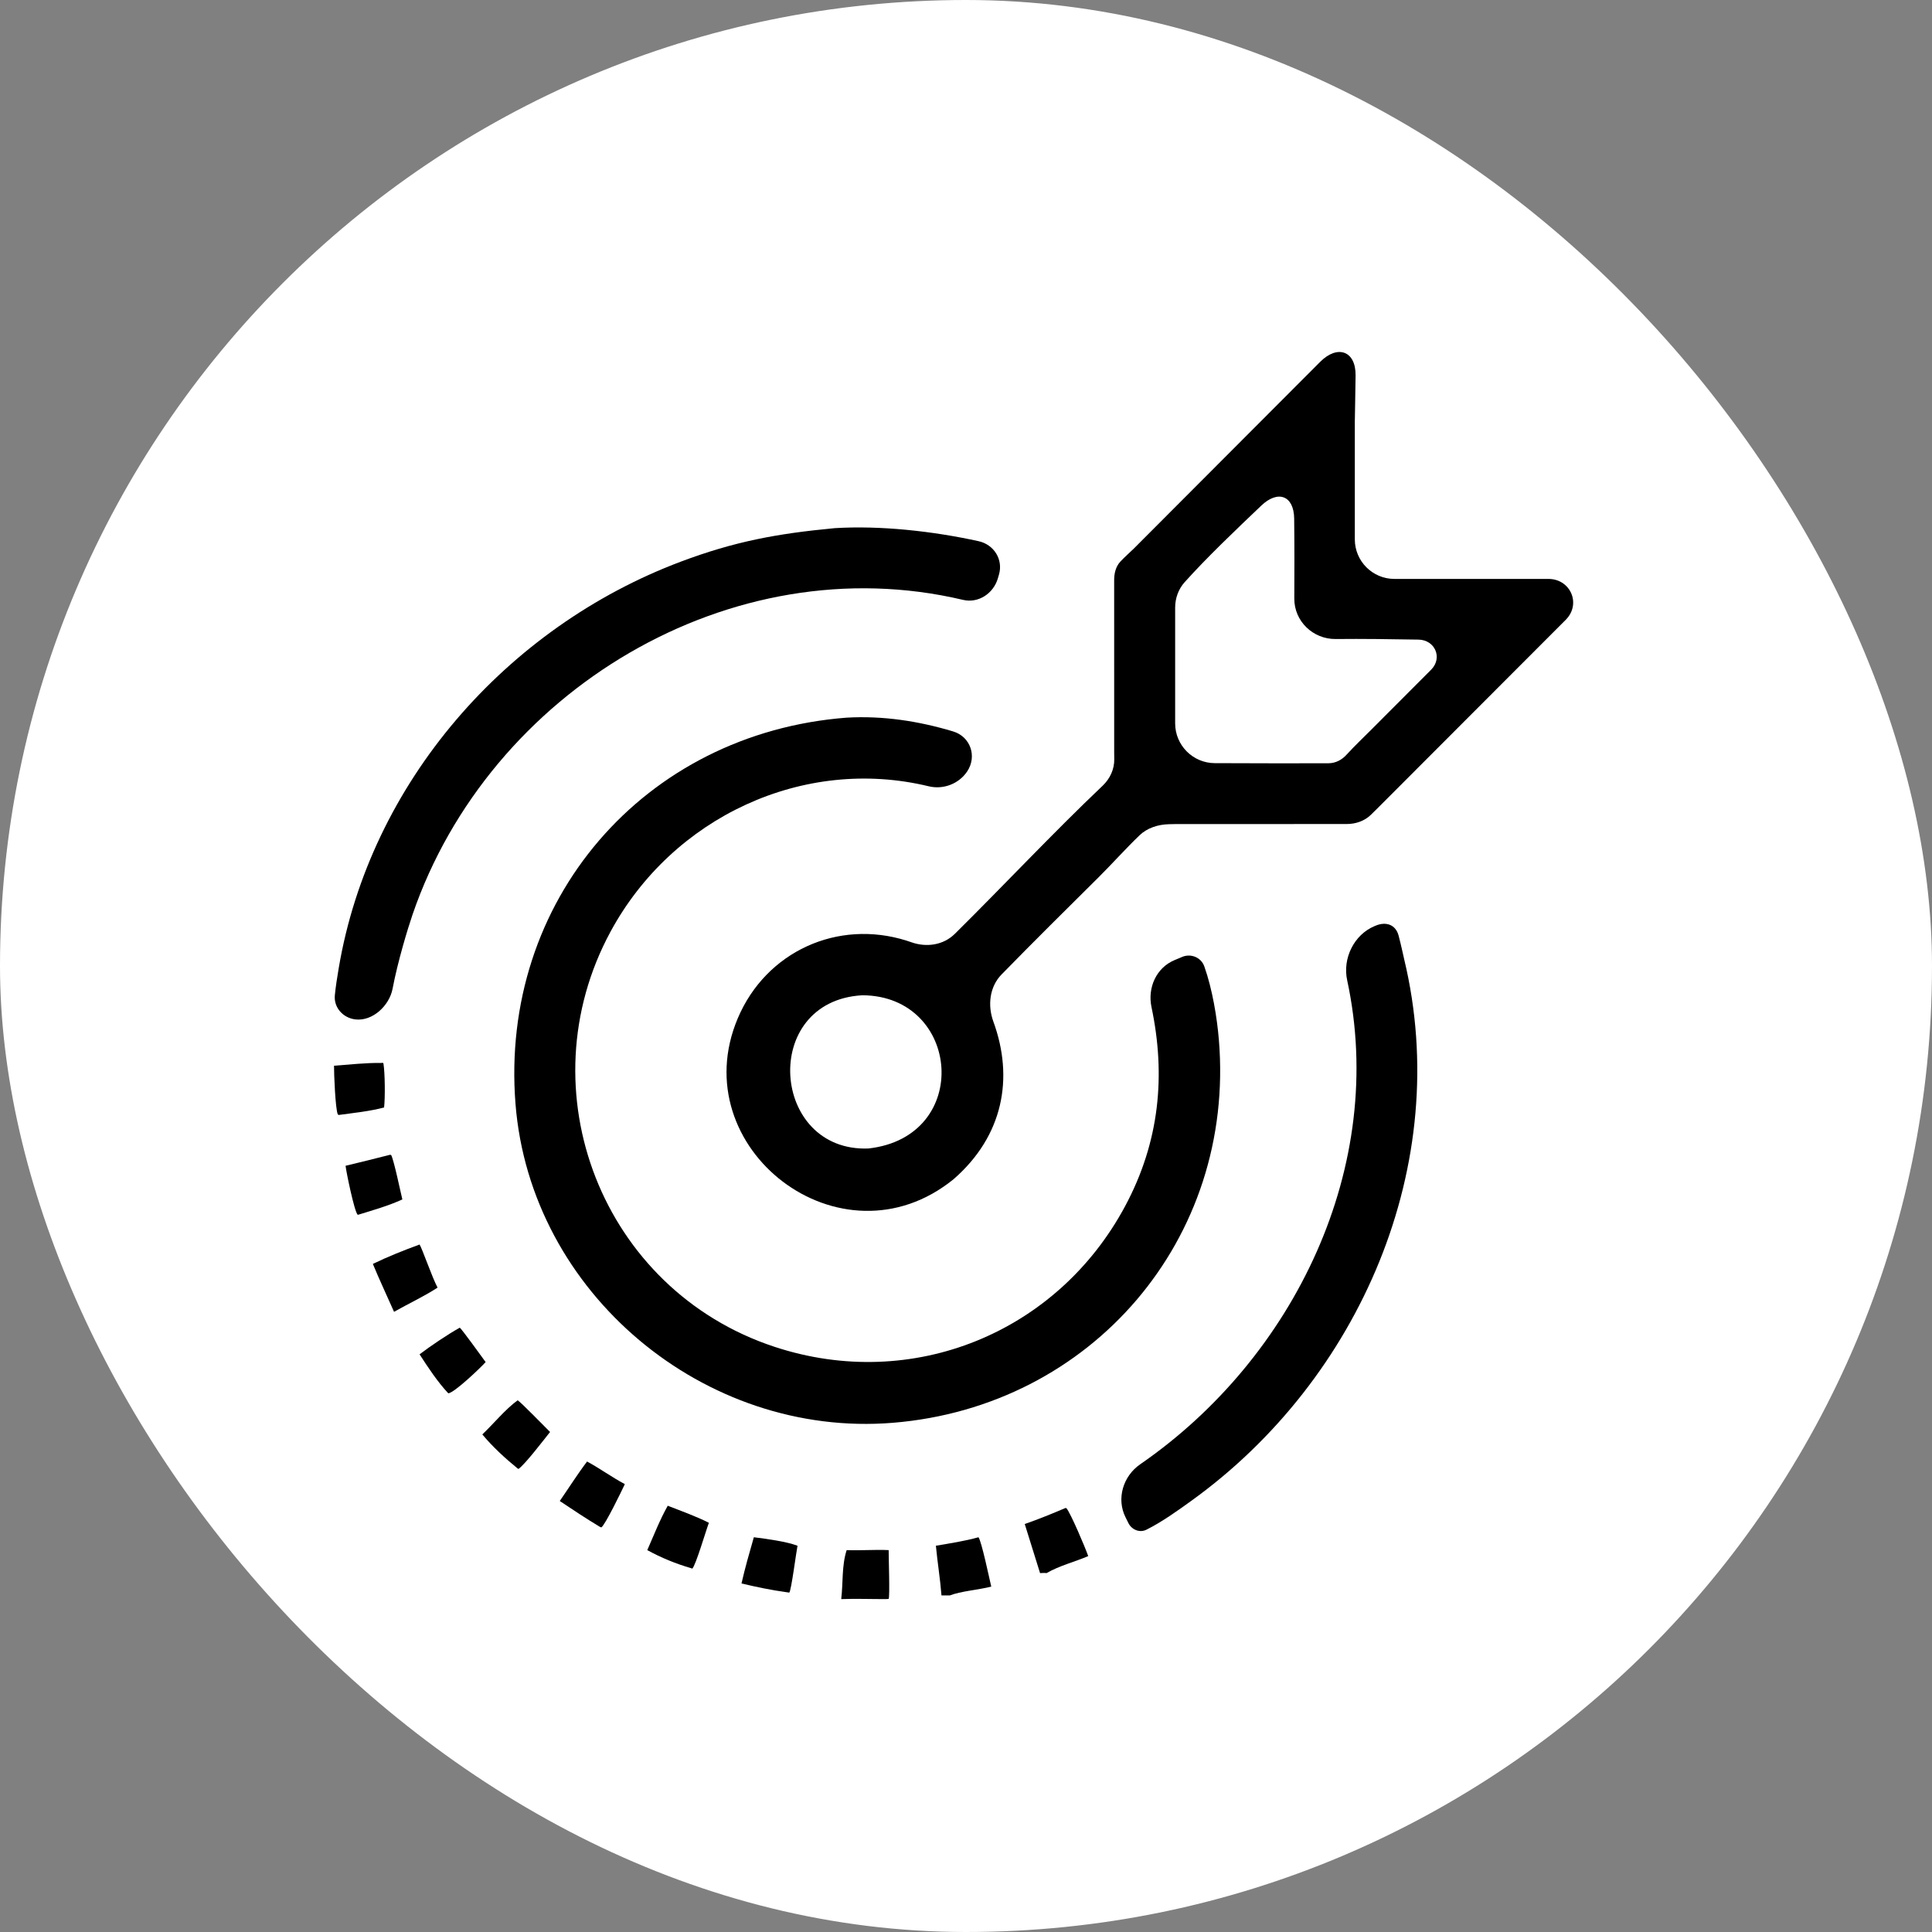 <svg xmlns="http://www.w3.org/2000/svg" version="1.1" xmlns:xlink="http://www.w3.org/1999/xlink" xmlns:svgjs="http://svgjs.dev/svgjs" width="1000" height="1000"><rect width="100%" height="100%" fill="#808080" stroke="none"/><style>
    #light-icon {
      display: inline;
    }
    #dark-icon {
      display: none;
    }

    @media (prefers-color-scheme: dark) {
      #light-icon {
        display: none;
      }
      #dark-icon {
        display: inline;
      }
    }
  </style><g id="light-icon"><svg xmlns="http://www.w3.org/2000/svg" version="1.1" xmlns:xlink="http://www.w3.org/1999/xlink" xmlns:svgjs="http://svgjs.dev/svgjs" width="1000" height="1000"><g clip-path="url(#SvgjsClipPath1121)"><rect width="1000" height="1000" fill="#ffffff"></rect><g transform="matrix(1.367,0,0,1.367,150,150)"><svg xmlns="http://www.w3.org/2000/svg" version="1.1" xmlns:xlink="http://www.w3.org/1999/xlink" xmlns:svgjs="http://svgjs.dev/svgjs" width="512" height="512"><svg width="512" height="512" viewBox="0 0 512 512" fill="none" xmlns="http://www.w3.org/2000/svg">
<path d="M210.853 477.205C216.146 477.415 221.458 476.948 226.75 477.205C226.733 479.823 227.246 494.666 226.752 495.67L225.812 495.75C220.15 495.764 214.446 495.542 208.79 495.75C209.534 489.658 208.934 483.053 210.853 477.205Z" fill="black"></path>
<path d="M175.704 472.334C180.369 472.924 187.946 473.91 192.237 475.548C191.723 478.075 189.9 492.407 189.123 493.299L188.196 493.157C182.48 492.378 176.642 491.17 171.028 489.83C172.357 483.99 174.044 478.095 175.704 472.334Z" fill="black"></path>
<path d="M64.351 392.987C64.912 393.207 72.973 404.387 74.151 406.002C72.017 408.396 62.078 417.8 60.002 417.824C55.93 413.474 52.374 408.078 49.141 403.073C53.091 400.027 60.016 395.39 64.351 392.987Z" fill="black"></path>
<path d="M112.559 443.654C117.438 446.295 121.935 449.593 126.86 452.218C125.818 454.458 119.456 467.621 117.96 468.612L117.406 468.388C112.235 465.29 107.23 461.96 102.22 458.611C105.663 453.634 108.905 448.476 112.559 443.654Z" fill="black"></path>
<path d="M37.917 327.521L38.366 327.587C39.414 329.447 41.901 341.534 42.619 344.42C37.307 346.853 31.443 348.511 25.862 350.229L25.681 350.195C24.45 349.005 21.368 334.039 21.117 331.679C26.733 330.353 32.325 328.945 37.917 327.521Z" fill="black"></path>
<path d="M143.103 460.401C148.236 462.397 153.776 464.383 158.683 466.855C157.626 469.605 153.646 483.208 152.38 484.213L151.952 484.041C146.224 482.39 140.573 480.076 135.357 477.205C137.803 471.641 140.127 465.687 143.103 460.401Z" fill="black"></path>
<path d="M34.645 292.746L35.22 292.673L35.461 292.973C36.044 296.596 36.13 305.887 35.702 309.604C30.243 311.059 24.167 311.662 18.557 312.436L18.18 312.252C17.234 310.067 16.721 296.824 16.745 293.793C22.728 293.366 28.634 292.659 34.645 292.746Z" fill="black"></path>
<path d="M260.765 472.334C261.942 473.931 264.867 487.948 265.597 491.024C260.929 492.215 253.917 492.775 249.94 494.357H246.751C246.265 488.065 245.224 481.829 244.636 475.548C250.03 474.622 255.487 473.804 260.765 472.334Z" fill="black"></path>
<path d="M86.271 420.476C87.506 421.165 96.635 430.62 98.548 432.474C96.163 435.448 89.2 444.589 86.611 446.46L86.271 446.297C81.522 442.433 76.818 438.107 72.894 433.401C77.143 429.379 81.636 423.841 86.271 420.476Z" fill="black"></path>
<path d="M49.141 361.495C50.159 363.105 53.812 373.75 55.949 377.815C50.737 381.205 44.893 383.9 39.471 386.977C36.809 380.911 33.971 374.974 31.448 368.837C37.129 366.077 43.211 363.66 49.141 361.495Z" fill="black"></path>
<path d="M293.687 461.259L294.076 461.336C295.725 463.348 301.245 476.375 302.313 479.471C297.107 481.702 291.435 483.072 286.53 485.908C285.741 485.788 284.877 485.881 284.077 485.908L278.277 467.323C283.508 465.499 288.594 463.434 293.687 461.259Z" fill="black"></path>
<path d="M411.143 240.761C415.099 239.108 418.732 240.378 419.832 244.522C420.802 248.176 421.663 252.302 421.96 253.536C440.589 331.092 405.125 412.553 341.467 458.453C336.334 462.154 330.347 466.477 324.344 469.478C321.766 470.766 318.699 469.462 317.472 466.855V466.855L316.434 464.769C312.916 457.704 315.516 449.173 322.012 444.691C380.558 404.299 415.525 331.602 400.354 261.41C398.571 253.16 402.924 244.209 410.707 240.943C410.853 240.883 410.998 240.822 411.143 240.761Z" fill="black"></path>
<path d="M206.318 90.25C223.514 89.196 243.269 91.337 260.79 95.181C266.645 96.466 270.198 102.15 268.502 107.9C268.368 108.356 268.233 108.813 268.098 109.27C266.412 115.006 260.717 118.779 254.899 117.402V117.402C167.087 96.639 75.529 151.874 46.477 236.551C44.601 242.047 40.85 254.435 38.914 264.645C37.695 271.07 31.321 277.03 24.827 276.257V276.257C20.146 275.699 16.591 271.764 17.058 267.073C17.397 263.657 17.949 260.257 18.52 256.868C30.355 186.687 81.945 127.807 148.031 102.942C168.353 95.296 184.454 92.312 206.318 90.25Z" fill="black"></path>
<path d="M210.853 162.001C224.677 161.218 238.1 163.305 251.141 167.212C257.735 169.189 260.301 176.659 256.474 182.381V182.381C253.333 187.077 247.414 189.322 241.924 187.992C194.569 176.52 144.936 199.603 121.435 243.041C88.918 303.141 118.196 378.702 183.562 400.235C235.747 417.425 290.607 394.954 316.323 346.899C329.345 322.565 331.716 297.418 326.266 271.578C324.723 264.262 328.087 256.686 334.989 253.811C335.864 253.447 336.738 253.081 337.61 252.712V252.712C340.982 251.117 345.025 252.672 346.27 256.188C349.367 264.933 351.101 275.722 351.788 284.023C358.017 359.388 303.623 422.848 228.38 428.991C157.033 434.816 91.114 379.907 85.459 308.24C79.401 231.461 134.029 167.904 210.853 162.001Z" fill="black"></path>
<path d="M390.145 27.273C396.706 20.699 403.627 23.095 403.548 32.383C403.483 40.005 403.257 47.668 403.257 49.896L403.256 94.472C403.255 102.757 409.971 109.473 418.256 109.473H476.549C484.968 109.473 489.066 118.97 483.131 124.941V124.941L412.604 195.558C411.53 196.602 410.469 197.682 409.389 198.742C406.957 201.129 403.63 202.274 400.222 202.275L335.132 202.3C334.369 202.306 333.595 202.327 332.817 202.349C328.745 202.464 324.669 203.737 321.733 206.559C316.414 211.67 311.443 217.277 306.24 222.44C293.951 234.634 281.603 246.841 269.499 259.241C264.938 263.913 264.158 270.962 266.399 277.096C274.212 298.483 270.16 320.344 251.344 336.753C208.758 371.341 148.793 325.023 169.625 275.823C180.327 250.549 207.44 238.212 233.539 246.437C234.152 246.63 234.759 246.835 235.364 247.049C241.087 249.078 247.49 248.131 251.807 243.86C270.548 225.316 288.757 205.847 307.769 187.778C310.558 185.127 312.241 181.524 312.172 177.677C312.157 176.852 312.143 176.03 312.143 175.214L312.134 109.909C312.133 107.348 312.747 104.777 314.491 102.901C316.141 101.125 318.109 99.45 319.636 97.927L390.145 27.273ZM380.296 86.624C380.188 77.886 374.156 75.691 367.832 81.722C357.945 91.15 347.382 101.169 338.832 110.701C336.467 113.337 335.229 116.778 335.229 120.319V164.168C335.229 172.456 341.937 179.197 350.224 179.227C364.44 179.277 384.626 179.338 393.251 179.271C395.982 179.25 398.299 178.035 400.139 176.018C403.162 172.703 406.454 169.602 409.607 166.436L432.214 143.783V143.783C436.567 139.335 433.598 132.554 427.376 132.452C417.045 132.282 406.331 132.115 396.019 132.228C387.44 132.322 380.304 125.497 380.345 116.919C380.389 107.58 380.412 95.927 380.296 86.624ZM216.79 267.117C177.978 269.278 182.086 326.581 219.118 325.13C258.557 320.69 254.072 267.281 216.79 267.117Z" fill="black"></path>
</svg></svg></g></g><defs><clipPath id="SvgjsClipPath1121"><rect width="1000" height="1000" x="0" y="0" rx="500" ry="500"></rect></clipPath></defs></svg></g><g id="dark-icon"><svg xmlns="http://www.w3.org/2000/svg" version="1.1" xmlns:xlink="http://www.w3.org/1999/xlink" xmlns:svgjs="http://svgjs.dev/svgjs" width="1000" height="1000"><g><g transform="matrix(1.953,0,0,1.953,0,0)" style="filter: invert(100%)"><svg xmlns="http://www.w3.org/2000/svg" version="1.1" xmlns:xlink="http://www.w3.org/1999/xlink" xmlns:svgjs="http://svgjs.dev/svgjs" width="512" height="512"><svg width="512" height="512" viewBox="0 0 512 512" fill="none" xmlns="http://www.w3.org/2000/svg">
<path d="M210.853 477.205C216.146 477.415 221.458 476.948 226.75 477.205C226.733 479.823 227.246 494.666 226.752 495.67L225.812 495.75C220.15 495.764 214.446 495.542 208.79 495.75C209.534 489.658 208.934 483.053 210.853 477.205Z" fill="black"></path>
<path d="M175.704 472.334C180.369 472.924 187.946 473.91 192.237 475.548C191.723 478.075 189.9 492.407 189.123 493.299L188.196 493.157C182.48 492.378 176.642 491.17 171.028 489.83C172.357 483.99 174.044 478.095 175.704 472.334Z" fill="black"></path>
<path d="M64.351 392.987C64.912 393.207 72.973 404.387 74.151 406.002C72.017 408.396 62.078 417.8 60.002 417.824C55.93 413.474 52.374 408.078 49.141 403.073C53.091 400.027 60.016 395.39 64.351 392.987Z" fill="black"></path>
<path d="M112.559 443.654C117.438 446.295 121.935 449.593 126.86 452.218C125.818 454.458 119.456 467.621 117.96 468.612L117.406 468.388C112.235 465.29 107.23 461.96 102.22 458.611C105.663 453.634 108.905 448.476 112.559 443.654Z" fill="black"></path>
<path d="M37.917 327.521L38.366 327.587C39.414 329.447 41.901 341.534 42.619 344.42C37.307 346.853 31.443 348.511 25.862 350.229L25.681 350.195C24.45 349.005 21.368 334.039 21.117 331.679C26.733 330.353 32.325 328.945 37.917 327.521Z" fill="black"></path>
<path d="M143.103 460.401C148.236 462.397 153.776 464.383 158.683 466.855C157.626 469.605 153.646 483.208 152.38 484.213L151.952 484.041C146.224 482.39 140.573 480.076 135.357 477.205C137.803 471.641 140.127 465.687 143.103 460.401Z" fill="black"></path>
<path d="M34.645 292.746L35.22 292.673L35.461 292.973C36.044 296.596 36.13 305.887 35.702 309.604C30.243 311.059 24.167 311.662 18.557 312.436L18.18 312.252C17.234 310.067 16.721 296.824 16.745 293.793C22.728 293.366 28.634 292.659 34.645 292.746Z" fill="black"></path>
<path d="M260.765 472.334C261.942 473.931 264.867 487.948 265.597 491.024C260.929 492.215 253.917 492.775 249.94 494.357H246.751C246.265 488.065 245.224 481.829 244.636 475.548C250.03 474.622 255.487 473.804 260.765 472.334Z" fill="black"></path>
<path d="M86.271 420.476C87.506 421.165 96.635 430.62 98.548 432.474C96.163 435.448 89.2 444.589 86.611 446.46L86.271 446.297C81.522 442.433 76.818 438.107 72.894 433.401C77.143 429.379 81.636 423.841 86.271 420.476Z" fill="black"></path>
<path d="M49.141 361.495C50.159 363.105 53.812 373.75 55.949 377.815C50.737 381.205 44.893 383.9 39.471 386.977C36.809 380.911 33.971 374.974 31.448 368.837C37.129 366.077 43.211 363.66 49.141 361.495Z" fill="black"></path>
<path d="M293.687 461.259L294.076 461.336C295.725 463.348 301.245 476.375 302.313 479.471C297.107 481.702 291.435 483.072 286.53 485.908C285.741 485.788 284.877 485.881 284.077 485.908L278.277 467.323C283.508 465.499 288.594 463.434 293.687 461.259Z" fill="black"></path>
<path d="M411.143 240.761C415.099 239.108 418.732 240.378 419.832 244.522C420.802 248.176 421.663 252.302 421.96 253.536C440.589 331.092 405.125 412.553 341.467 458.453C336.334 462.154 330.347 466.477 324.344 469.478C321.766 470.766 318.699 469.462 317.472 466.855V466.855L316.434 464.769C312.916 457.704 315.516 449.173 322.012 444.691C380.558 404.299 415.525 331.602 400.354 261.41C398.571 253.16 402.924 244.209 410.707 240.943C410.853 240.883 410.998 240.822 411.143 240.761Z" fill="black"></path>
<path d="M206.318 90.25C223.514 89.196 243.269 91.337 260.79 95.181C266.645 96.466 270.198 102.15 268.502 107.9C268.368 108.356 268.233 108.813 268.098 109.27C266.412 115.006 260.717 118.779 254.899 117.402V117.402C167.087 96.639 75.529 151.874 46.477 236.551C44.601 242.047 40.85 254.435 38.914 264.645C37.695 271.07 31.321 277.03 24.827 276.257V276.257C20.146 275.699 16.591 271.764 17.058 267.073C17.397 263.657 17.949 260.257 18.52 256.868C30.355 186.687 81.945 127.807 148.031 102.942C168.353 95.296 184.454 92.312 206.318 90.25Z" fill="black"></path>
<path d="M210.853 162.001C224.677 161.218 238.1 163.305 251.141 167.212C257.735 169.189 260.301 176.659 256.474 182.381V182.381C253.333 187.077 247.414 189.322 241.924 187.992C194.569 176.52 144.936 199.603 121.435 243.041C88.918 303.141 118.196 378.702 183.562 400.235C235.747 417.425 290.607 394.954 316.323 346.899C329.345 322.565 331.716 297.418 326.266 271.578C324.723 264.262 328.087 256.686 334.989 253.811C335.864 253.447 336.738 253.081 337.61 252.712V252.712C340.982 251.117 345.025 252.672 346.27 256.188C349.367 264.933 351.101 275.722 351.788 284.023C358.017 359.388 303.623 422.848 228.38 428.991C157.033 434.816 91.114 379.907 85.459 308.24C79.401 231.461 134.029 167.904 210.853 162.001Z" fill="black"></path>
<path d="M390.145 27.273C396.706 20.699 403.627 23.095 403.548 32.383C403.483 40.005 403.257 47.668 403.257 49.896L403.256 94.472C403.255 102.757 409.971 109.473 418.256 109.473H476.549C484.968 109.473 489.066 118.97 483.131 124.941V124.941L412.604 195.558C411.53 196.602 410.469 197.682 409.389 198.742C406.957 201.129 403.63 202.274 400.222 202.275L335.132 202.3C334.369 202.306 333.595 202.327 332.817 202.349C328.745 202.464 324.669 203.737 321.733 206.559C316.414 211.67 311.443 217.277 306.24 222.44C293.951 234.634 281.603 246.841 269.499 259.241C264.938 263.913 264.158 270.962 266.399 277.096C274.212 298.483 270.16 320.344 251.344 336.753C208.758 371.341 148.793 325.023 169.625 275.823C180.327 250.549 207.44 238.212 233.539 246.437C234.152 246.63 234.759 246.835 235.364 247.049C241.087 249.078 247.49 248.131 251.807 243.86C270.548 225.316 288.757 205.847 307.769 187.778C310.558 185.127 312.241 181.524 312.172 177.677C312.157 176.852 312.143 176.03 312.143 175.214L312.134 109.909C312.133 107.348 312.747 104.777 314.491 102.901C316.141 101.125 318.109 99.45 319.636 97.927L390.145 27.273ZM380.296 86.624C380.188 77.886 374.156 75.691 367.832 81.722C357.945 91.15 347.382 101.169 338.832 110.701C336.467 113.337 335.229 116.778 335.229 120.319V164.168C335.229 172.456 341.937 179.197 350.224 179.227C364.44 179.277 384.626 179.338 393.251 179.271C395.982 179.25 398.299 178.035 400.139 176.018C403.162 172.703 406.454 169.602 409.607 166.436L432.214 143.783V143.783C436.567 139.335 433.598 132.554 427.376 132.452C417.045 132.282 406.331 132.115 396.019 132.228C387.44 132.322 380.304 125.497 380.345 116.919C380.389 107.58 380.412 95.927 380.296 86.624ZM216.79 267.117C177.978 269.278 182.086 326.581 219.118 325.13C258.557 320.69 254.072 267.281 216.79 267.117Z" fill="black"></path>
</svg></svg></g></g></svg></g></svg>